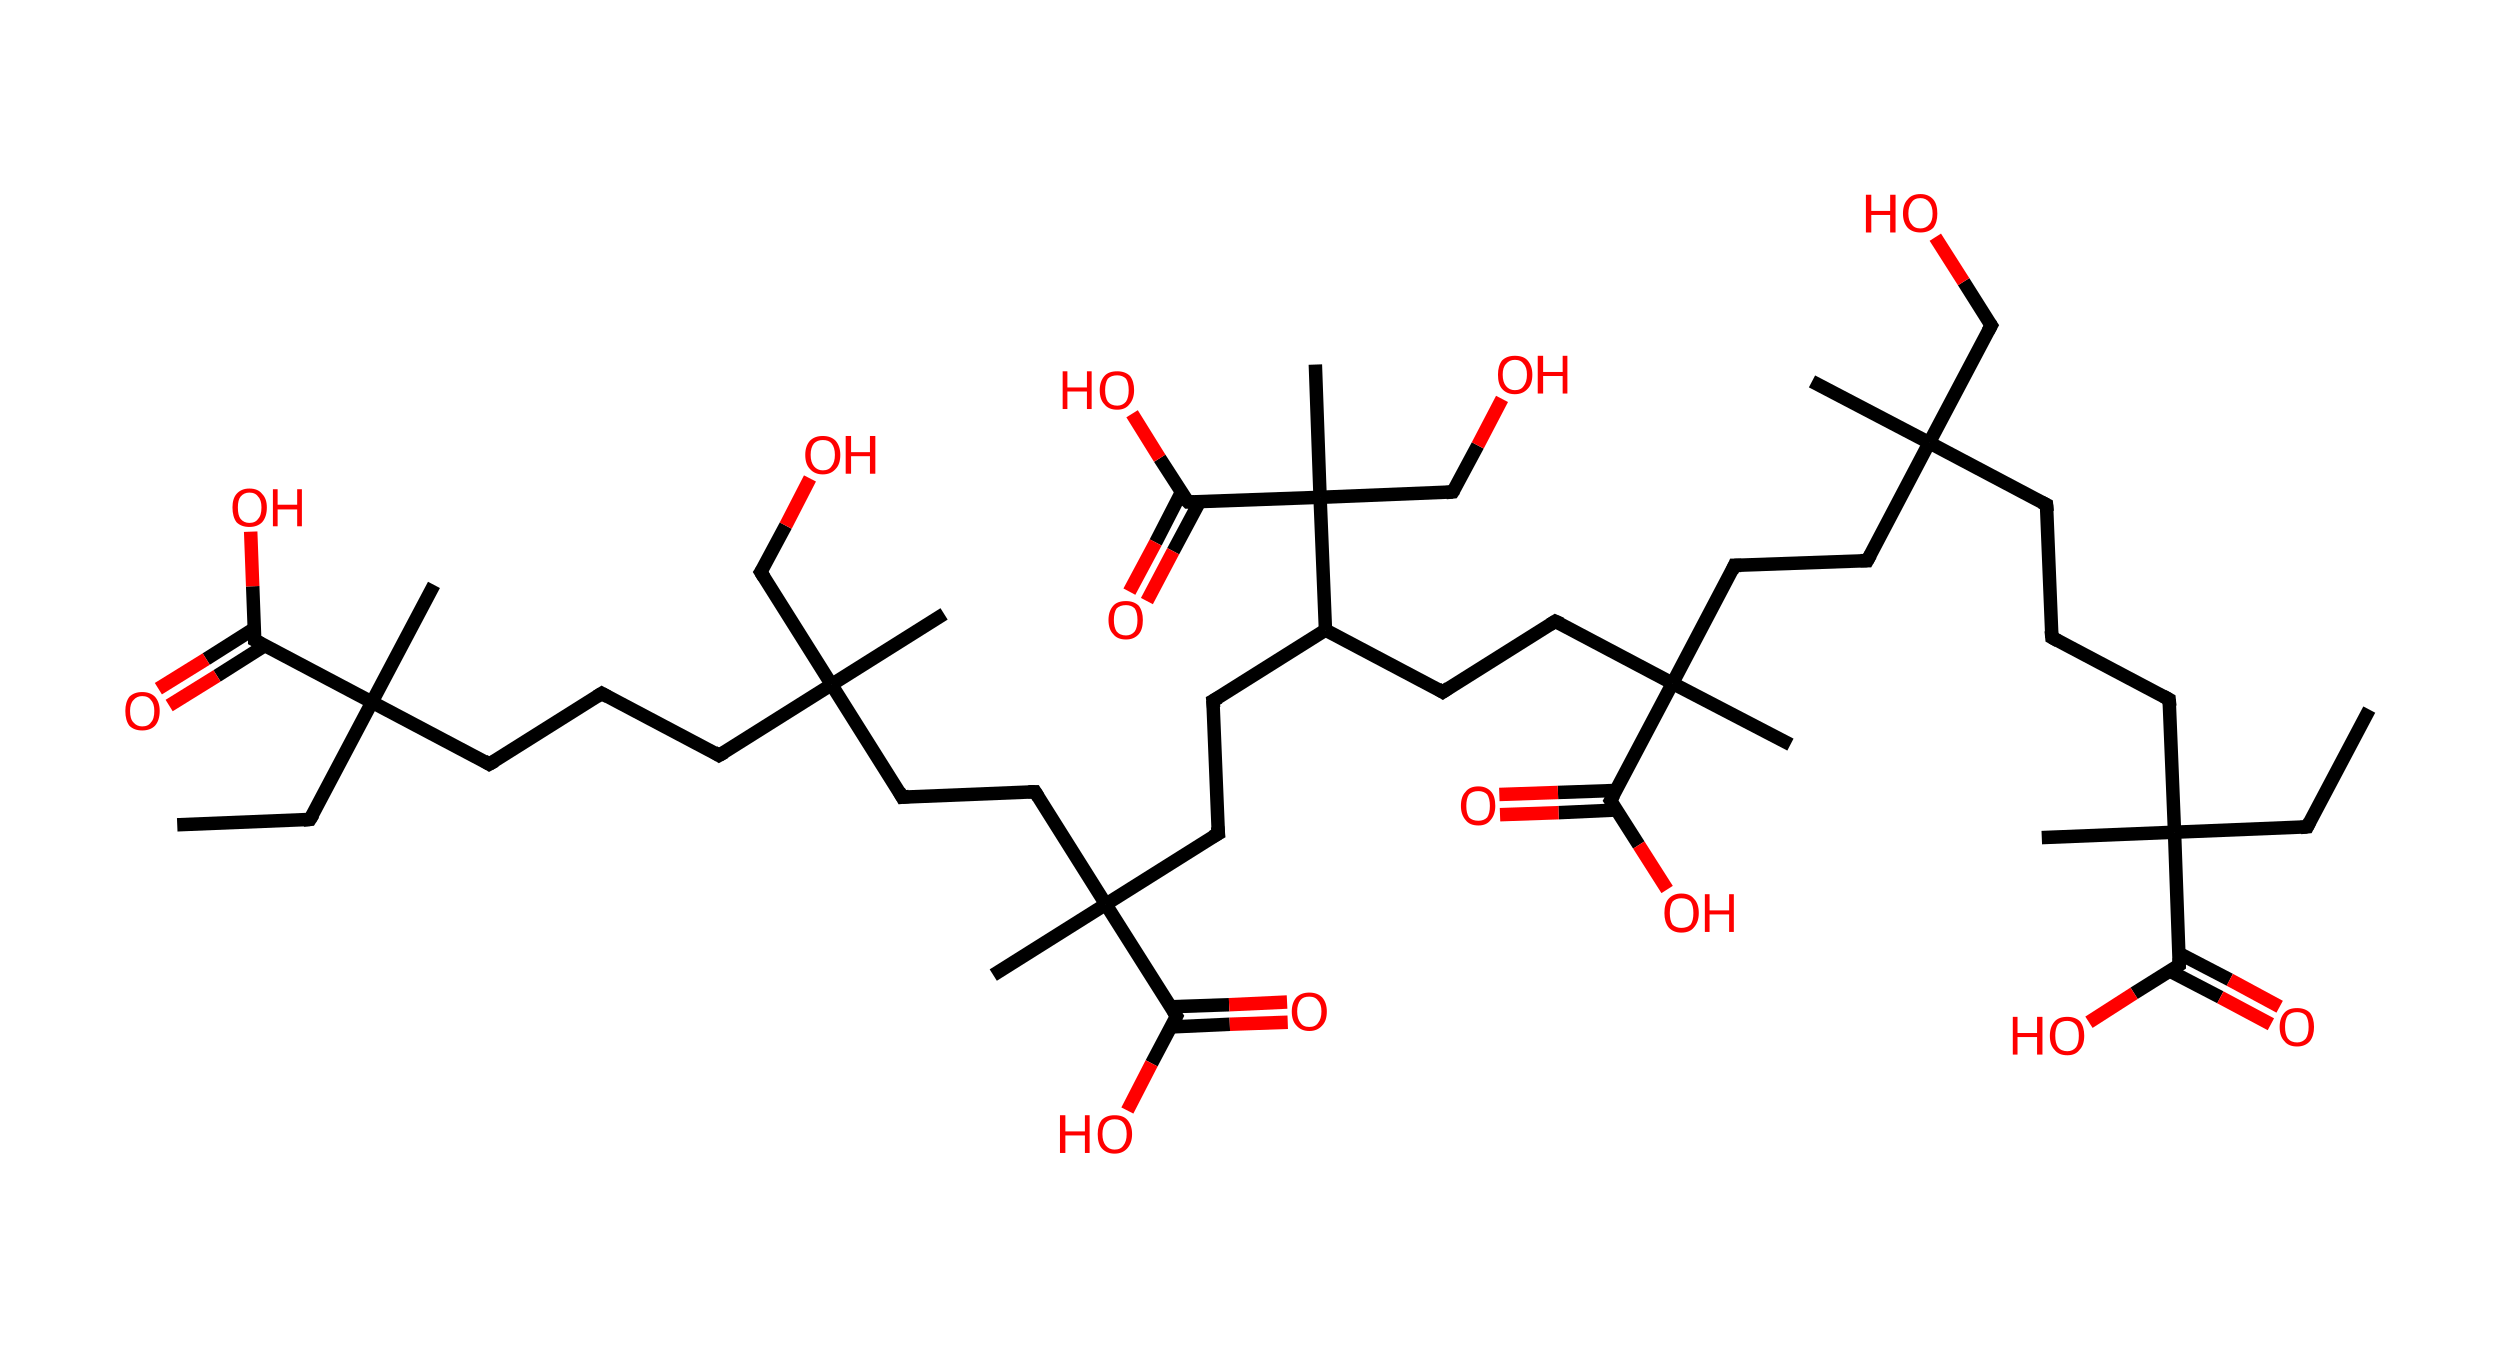 <?xml version='1.0' encoding='ASCII' standalone='yes'?>
<svg xmlns="http://www.w3.org/2000/svg" xmlns:rdkit="http://www.rdkit.org/xml" xmlns:xlink="http://www.w3.org/1999/xlink" version="1.1" baseProfile="full" xml:space="preserve" width="371px" height="200px" viewBox="0 0 371 200">
<!-- END OF HEADER -->
<rect style="opacity:1.0;fill:#FFFFFF;stroke:none" width="371.0" height="200.0" x="0.0" y="0.0"> </rect>
<path class="bond-0 atom-0 atom-1" d="M 351.6,105.3 L 342.4,122.7" style="fill:none;fill-rule:evenodd;stroke:#000000;stroke-width:2.0px;stroke-linecap:butt;stroke-linejoin:miter;stroke-opacity:1"/>
<path class="bond-1 atom-1 atom-2" d="M 342.4,122.7 L 322.7,123.5" style="fill:none;fill-rule:evenodd;stroke:#000000;stroke-width:2.0px;stroke-linecap:butt;stroke-linejoin:miter;stroke-opacity:1"/>
<path class="bond-2 atom-2 atom-3" d="M 322.7,123.5 L 303.0,124.3" style="fill:none;fill-rule:evenodd;stroke:#000000;stroke-width:2.0px;stroke-linecap:butt;stroke-linejoin:miter;stroke-opacity:1"/>
<path class="bond-3 atom-2 atom-4" d="M 322.7,123.5 L 321.9,103.8" style="fill:none;fill-rule:evenodd;stroke:#000000;stroke-width:2.0px;stroke-linecap:butt;stroke-linejoin:miter;stroke-opacity:1"/>
<path class="bond-4 atom-4 atom-5" d="M 321.9,103.8 L 304.5,94.6" style="fill:none;fill-rule:evenodd;stroke:#000000;stroke-width:2.0px;stroke-linecap:butt;stroke-linejoin:miter;stroke-opacity:1"/>
<path class="bond-5 atom-5 atom-6" d="M 304.5,94.6 L 303.7,74.9" style="fill:none;fill-rule:evenodd;stroke:#000000;stroke-width:2.0px;stroke-linecap:butt;stroke-linejoin:miter;stroke-opacity:1"/>
<path class="bond-6 atom-6 atom-7" d="M 303.7,74.9 L 286.3,65.7" style="fill:none;fill-rule:evenodd;stroke:#000000;stroke-width:2.0px;stroke-linecap:butt;stroke-linejoin:miter;stroke-opacity:1"/>
<path class="bond-7 atom-7 atom-8" d="M 286.3,65.7 L 268.9,56.6" style="fill:none;fill-rule:evenodd;stroke:#000000;stroke-width:2.0px;stroke-linecap:butt;stroke-linejoin:miter;stroke-opacity:1"/>
<path class="bond-8 atom-7 atom-9" d="M 286.3,65.7 L 295.5,48.3" style="fill:none;fill-rule:evenodd;stroke:#000000;stroke-width:2.0px;stroke-linecap:butt;stroke-linejoin:miter;stroke-opacity:1"/>
<path class="bond-9 atom-9 atom-10" d="M 295.5,48.3 L 291.4,41.8" style="fill:none;fill-rule:evenodd;stroke:#000000;stroke-width:2.0px;stroke-linecap:butt;stroke-linejoin:miter;stroke-opacity:1"/>
<path class="bond-9 atom-9 atom-10" d="M 291.4,41.8 L 287.2,35.2" style="fill:none;fill-rule:evenodd;stroke:#FF0000;stroke-width:2.0px;stroke-linecap:butt;stroke-linejoin:miter;stroke-opacity:1"/>
<path class="bond-10 atom-7 atom-11" d="M 286.3,65.7 L 277.1,83.2" style="fill:none;fill-rule:evenodd;stroke:#000000;stroke-width:2.0px;stroke-linecap:butt;stroke-linejoin:miter;stroke-opacity:1"/>
<path class="bond-11 atom-11 atom-12" d="M 277.1,83.2 L 257.4,83.9" style="fill:none;fill-rule:evenodd;stroke:#000000;stroke-width:2.0px;stroke-linecap:butt;stroke-linejoin:miter;stroke-opacity:1"/>
<path class="bond-12 atom-12 atom-13" d="M 257.4,83.9 L 248.2,101.4" style="fill:none;fill-rule:evenodd;stroke:#000000;stroke-width:2.0px;stroke-linecap:butt;stroke-linejoin:miter;stroke-opacity:1"/>
<path class="bond-13 atom-13 atom-14" d="M 248.2,101.4 L 265.7,110.5" style="fill:none;fill-rule:evenodd;stroke:#000000;stroke-width:2.0px;stroke-linecap:butt;stroke-linejoin:miter;stroke-opacity:1"/>
<path class="bond-14 atom-13 atom-15" d="M 248.2,101.4 L 230.8,92.2" style="fill:none;fill-rule:evenodd;stroke:#000000;stroke-width:2.0px;stroke-linecap:butt;stroke-linejoin:miter;stroke-opacity:1"/>
<path class="bond-15 atom-15 atom-16" d="M 230.8,92.2 L 214.1,102.7" style="fill:none;fill-rule:evenodd;stroke:#000000;stroke-width:2.0px;stroke-linecap:butt;stroke-linejoin:miter;stroke-opacity:1"/>
<path class="bond-16 atom-16 atom-17" d="M 214.1,102.7 L 196.7,93.5" style="fill:none;fill-rule:evenodd;stroke:#000000;stroke-width:2.0px;stroke-linecap:butt;stroke-linejoin:miter;stroke-opacity:1"/>
<path class="bond-17 atom-17 atom-18" d="M 196.7,93.5 L 180.0,104.0" style="fill:none;fill-rule:evenodd;stroke:#000000;stroke-width:2.0px;stroke-linecap:butt;stroke-linejoin:miter;stroke-opacity:1"/>
<path class="bond-18 atom-18 atom-19" d="M 180.0,104.0 L 180.8,123.7" style="fill:none;fill-rule:evenodd;stroke:#000000;stroke-width:2.0px;stroke-linecap:butt;stroke-linejoin:miter;stroke-opacity:1"/>
<path class="bond-19 atom-19 atom-20" d="M 180.8,123.7 L 164.1,134.2" style="fill:none;fill-rule:evenodd;stroke:#000000;stroke-width:2.0px;stroke-linecap:butt;stroke-linejoin:miter;stroke-opacity:1"/>
<path class="bond-20 atom-20 atom-21" d="M 164.1,134.2 L 147.4,144.7" style="fill:none;fill-rule:evenodd;stroke:#000000;stroke-width:2.0px;stroke-linecap:butt;stroke-linejoin:miter;stroke-opacity:1"/>
<path class="bond-21 atom-20 atom-22" d="M 164.1,134.2 L 153.6,117.5" style="fill:none;fill-rule:evenodd;stroke:#000000;stroke-width:2.0px;stroke-linecap:butt;stroke-linejoin:miter;stroke-opacity:1"/>
<path class="bond-22 atom-22 atom-23" d="M 153.6,117.5 L 133.9,118.3" style="fill:none;fill-rule:evenodd;stroke:#000000;stroke-width:2.0px;stroke-linecap:butt;stroke-linejoin:miter;stroke-opacity:1"/>
<path class="bond-23 atom-23 atom-24" d="M 133.9,118.3 L 123.4,101.6" style="fill:none;fill-rule:evenodd;stroke:#000000;stroke-width:2.0px;stroke-linecap:butt;stroke-linejoin:miter;stroke-opacity:1"/>
<path class="bond-24 atom-24 atom-25" d="M 123.4,101.6 L 140.1,91.1" style="fill:none;fill-rule:evenodd;stroke:#000000;stroke-width:2.0px;stroke-linecap:butt;stroke-linejoin:miter;stroke-opacity:1"/>
<path class="bond-25 atom-24 atom-26" d="M 123.4,101.6 L 112.9,84.9" style="fill:none;fill-rule:evenodd;stroke:#000000;stroke-width:2.0px;stroke-linecap:butt;stroke-linejoin:miter;stroke-opacity:1"/>
<path class="bond-26 atom-26 atom-27" d="M 112.9,84.9 L 116.6,78.0" style="fill:none;fill-rule:evenodd;stroke:#000000;stroke-width:2.0px;stroke-linecap:butt;stroke-linejoin:miter;stroke-opacity:1"/>
<path class="bond-26 atom-26 atom-27" d="M 116.6,78.0 L 120.2,71.0" style="fill:none;fill-rule:evenodd;stroke:#FF0000;stroke-width:2.0px;stroke-linecap:butt;stroke-linejoin:miter;stroke-opacity:1"/>
<path class="bond-27 atom-24 atom-28" d="M 123.4,101.6 L 106.7,112.1" style="fill:none;fill-rule:evenodd;stroke:#000000;stroke-width:2.0px;stroke-linecap:butt;stroke-linejoin:miter;stroke-opacity:1"/>
<path class="bond-28 atom-28 atom-29" d="M 106.7,112.1 L 89.3,102.9" style="fill:none;fill-rule:evenodd;stroke:#000000;stroke-width:2.0px;stroke-linecap:butt;stroke-linejoin:miter;stroke-opacity:1"/>
<path class="bond-29 atom-29 atom-30" d="M 89.3,102.9 L 72.6,113.4" style="fill:none;fill-rule:evenodd;stroke:#000000;stroke-width:2.0px;stroke-linecap:butt;stroke-linejoin:miter;stroke-opacity:1"/>
<path class="bond-30 atom-30 atom-31" d="M 72.6,113.4 L 55.2,104.2" style="fill:none;fill-rule:evenodd;stroke:#000000;stroke-width:2.0px;stroke-linecap:butt;stroke-linejoin:miter;stroke-opacity:1"/>
<path class="bond-31 atom-31 atom-32" d="M 55.2,104.2 L 64.4,86.8" style="fill:none;fill-rule:evenodd;stroke:#000000;stroke-width:2.0px;stroke-linecap:butt;stroke-linejoin:miter;stroke-opacity:1"/>
<path class="bond-32 atom-31 atom-33" d="M 55.2,104.2 L 46.0,121.6" style="fill:none;fill-rule:evenodd;stroke:#000000;stroke-width:2.0px;stroke-linecap:butt;stroke-linejoin:miter;stroke-opacity:1"/>
<path class="bond-33 atom-33 atom-34" d="M 46.0,121.6 L 26.3,122.4" style="fill:none;fill-rule:evenodd;stroke:#000000;stroke-width:2.0px;stroke-linecap:butt;stroke-linejoin:miter;stroke-opacity:1"/>
<path class="bond-34 atom-31 atom-35" d="M 55.2,104.2 L 37.8,95.0" style="fill:none;fill-rule:evenodd;stroke:#000000;stroke-width:2.0px;stroke-linecap:butt;stroke-linejoin:miter;stroke-opacity:1"/>
<path class="bond-35 atom-35 atom-36" d="M 37.7,93.3 L 30.6,97.8" style="fill:none;fill-rule:evenodd;stroke:#000000;stroke-width:2.0px;stroke-linecap:butt;stroke-linejoin:miter;stroke-opacity:1"/>
<path class="bond-35 atom-35 atom-36" d="M 30.6,97.8 L 23.5,102.2" style="fill:none;fill-rule:evenodd;stroke:#FF0000;stroke-width:2.0px;stroke-linecap:butt;stroke-linejoin:miter;stroke-opacity:1"/>
<path class="bond-35 atom-35 atom-36" d="M 39.3,95.8 L 32.2,100.3" style="fill:none;fill-rule:evenodd;stroke:#000000;stroke-width:2.0px;stroke-linecap:butt;stroke-linejoin:miter;stroke-opacity:1"/>
<path class="bond-35 atom-35 atom-36" d="M 32.2,100.3 L 25.1,104.7" style="fill:none;fill-rule:evenodd;stroke:#FF0000;stroke-width:2.0px;stroke-linecap:butt;stroke-linejoin:miter;stroke-opacity:1"/>
<path class="bond-36 atom-35 atom-37" d="M 37.8,95.0 L 37.5,87.0" style="fill:none;fill-rule:evenodd;stroke:#000000;stroke-width:2.0px;stroke-linecap:butt;stroke-linejoin:miter;stroke-opacity:1"/>
<path class="bond-36 atom-35 atom-37" d="M 37.5,87.0 L 37.2,78.9" style="fill:none;fill-rule:evenodd;stroke:#FF0000;stroke-width:2.0px;stroke-linecap:butt;stroke-linejoin:miter;stroke-opacity:1"/>
<path class="bond-37 atom-20 atom-38" d="M 164.1,134.2 L 174.6,150.8" style="fill:none;fill-rule:evenodd;stroke:#000000;stroke-width:2.0px;stroke-linecap:butt;stroke-linejoin:miter;stroke-opacity:1"/>
<path class="bond-38 atom-38 atom-39" d="M 173.8,152.4 L 182.5,152.0" style="fill:none;fill-rule:evenodd;stroke:#000000;stroke-width:2.0px;stroke-linecap:butt;stroke-linejoin:miter;stroke-opacity:1"/>
<path class="bond-38 atom-38 atom-39" d="M 182.5,152.0 L 191.1,151.7" style="fill:none;fill-rule:evenodd;stroke:#FF0000;stroke-width:2.0px;stroke-linecap:butt;stroke-linejoin:miter;stroke-opacity:1"/>
<path class="bond-38 atom-38 atom-39" d="M 173.7,149.4 L 182.4,149.1" style="fill:none;fill-rule:evenodd;stroke:#000000;stroke-width:2.0px;stroke-linecap:butt;stroke-linejoin:miter;stroke-opacity:1"/>
<path class="bond-38 atom-38 atom-39" d="M 182.4,149.1 L 191.0,148.7" style="fill:none;fill-rule:evenodd;stroke:#FF0000;stroke-width:2.0px;stroke-linecap:butt;stroke-linejoin:miter;stroke-opacity:1"/>
<path class="bond-39 atom-38 atom-40" d="M 174.6,150.8 L 170.9,157.8" style="fill:none;fill-rule:evenodd;stroke:#000000;stroke-width:2.0px;stroke-linecap:butt;stroke-linejoin:miter;stroke-opacity:1"/>
<path class="bond-39 atom-38 atom-40" d="M 170.9,157.8 L 167.3,164.8" style="fill:none;fill-rule:evenodd;stroke:#FF0000;stroke-width:2.0px;stroke-linecap:butt;stroke-linejoin:miter;stroke-opacity:1"/>
<path class="bond-40 atom-17 atom-41" d="M 196.7,93.5 L 195.9,73.8" style="fill:none;fill-rule:evenodd;stroke:#000000;stroke-width:2.0px;stroke-linecap:butt;stroke-linejoin:miter;stroke-opacity:1"/>
<path class="bond-41 atom-41 atom-42" d="M 195.9,73.8 L 195.2,54.1" style="fill:none;fill-rule:evenodd;stroke:#000000;stroke-width:2.0px;stroke-linecap:butt;stroke-linejoin:miter;stroke-opacity:1"/>
<path class="bond-42 atom-41 atom-43" d="M 195.9,73.8 L 215.6,73.0" style="fill:none;fill-rule:evenodd;stroke:#000000;stroke-width:2.0px;stroke-linecap:butt;stroke-linejoin:miter;stroke-opacity:1"/>
<path class="bond-43 atom-43 atom-44" d="M 215.6,73.0 L 219.3,66.1" style="fill:none;fill-rule:evenodd;stroke:#000000;stroke-width:2.0px;stroke-linecap:butt;stroke-linejoin:miter;stroke-opacity:1"/>
<path class="bond-43 atom-43 atom-44" d="M 219.3,66.1 L 222.9,59.2" style="fill:none;fill-rule:evenodd;stroke:#FF0000;stroke-width:2.0px;stroke-linecap:butt;stroke-linejoin:miter;stroke-opacity:1"/>
<path class="bond-44 atom-41 atom-45" d="M 195.9,73.8 L 176.3,74.5" style="fill:none;fill-rule:evenodd;stroke:#000000;stroke-width:2.0px;stroke-linecap:butt;stroke-linejoin:miter;stroke-opacity:1"/>
<path class="bond-45 atom-45 atom-46" d="M 175.3,73.1 L 171.5,80.5" style="fill:none;fill-rule:evenodd;stroke:#000000;stroke-width:2.0px;stroke-linecap:butt;stroke-linejoin:miter;stroke-opacity:1"/>
<path class="bond-45 atom-45 atom-46" d="M 171.5,80.5 L 167.6,87.8" style="fill:none;fill-rule:evenodd;stroke:#FF0000;stroke-width:2.0px;stroke-linecap:butt;stroke-linejoin:miter;stroke-opacity:1"/>
<path class="bond-45 atom-45 atom-46" d="M 178.0,74.5 L 174.1,81.8" style="fill:none;fill-rule:evenodd;stroke:#000000;stroke-width:2.0px;stroke-linecap:butt;stroke-linejoin:miter;stroke-opacity:1"/>
<path class="bond-45 atom-45 atom-46" d="M 174.1,81.8 L 170.2,89.2" style="fill:none;fill-rule:evenodd;stroke:#FF0000;stroke-width:2.0px;stroke-linecap:butt;stroke-linejoin:miter;stroke-opacity:1"/>
<path class="bond-46 atom-45 atom-47" d="M 176.3,74.5 L 172.1,68.0" style="fill:none;fill-rule:evenodd;stroke:#000000;stroke-width:2.0px;stroke-linecap:butt;stroke-linejoin:miter;stroke-opacity:1"/>
<path class="bond-46 atom-45 atom-47" d="M 172.1,68.0 L 168.0,61.4" style="fill:none;fill-rule:evenodd;stroke:#FF0000;stroke-width:2.0px;stroke-linecap:butt;stroke-linejoin:miter;stroke-opacity:1"/>
<path class="bond-47 atom-13 atom-48" d="M 248.2,101.4 L 239.0,118.8" style="fill:none;fill-rule:evenodd;stroke:#000000;stroke-width:2.0px;stroke-linecap:butt;stroke-linejoin:miter;stroke-opacity:1"/>
<path class="bond-48 atom-48 atom-49" d="M 239.8,117.3 L 231.2,117.6" style="fill:none;fill-rule:evenodd;stroke:#000000;stroke-width:2.0px;stroke-linecap:butt;stroke-linejoin:miter;stroke-opacity:1"/>
<path class="bond-48 atom-48 atom-49" d="M 231.2,117.6 L 222.5,117.9" style="fill:none;fill-rule:evenodd;stroke:#FF0000;stroke-width:2.0px;stroke-linecap:butt;stroke-linejoin:miter;stroke-opacity:1"/>
<path class="bond-48 atom-48 atom-49" d="M 240.0,120.2 L 231.3,120.6" style="fill:none;fill-rule:evenodd;stroke:#000000;stroke-width:2.0px;stroke-linecap:butt;stroke-linejoin:miter;stroke-opacity:1"/>
<path class="bond-48 atom-48 atom-49" d="M 231.3,120.6 L 222.6,120.9" style="fill:none;fill-rule:evenodd;stroke:#FF0000;stroke-width:2.0px;stroke-linecap:butt;stroke-linejoin:miter;stroke-opacity:1"/>
<path class="bond-49 atom-48 atom-50" d="M 239.0,118.8 L 243.2,125.4" style="fill:none;fill-rule:evenodd;stroke:#000000;stroke-width:2.0px;stroke-linecap:butt;stroke-linejoin:miter;stroke-opacity:1"/>
<path class="bond-49 atom-48 atom-50" d="M 243.2,125.4 L 247.4,132.0" style="fill:none;fill-rule:evenodd;stroke:#FF0000;stroke-width:2.0px;stroke-linecap:butt;stroke-linejoin:miter;stroke-opacity:1"/>
<path class="bond-50 atom-2 atom-51" d="M 322.7,123.5 L 323.4,143.2" style="fill:none;fill-rule:evenodd;stroke:#000000;stroke-width:2.0px;stroke-linecap:butt;stroke-linejoin:miter;stroke-opacity:1"/>
<path class="bond-51 atom-51 atom-52" d="M 322.0,144.1 L 329.5,148.0" style="fill:none;fill-rule:evenodd;stroke:#000000;stroke-width:2.0px;stroke-linecap:butt;stroke-linejoin:miter;stroke-opacity:1"/>
<path class="bond-51 atom-51 atom-52" d="M 329.5,148.0 L 337.0,152.0" style="fill:none;fill-rule:evenodd;stroke:#FF0000;stroke-width:2.0px;stroke-linecap:butt;stroke-linejoin:miter;stroke-opacity:1"/>
<path class="bond-51 atom-51 atom-52" d="M 323.4,141.5 L 330.9,145.4" style="fill:none;fill-rule:evenodd;stroke:#000000;stroke-width:2.0px;stroke-linecap:butt;stroke-linejoin:miter;stroke-opacity:1"/>
<path class="bond-51 atom-51 atom-52" d="M 330.9,145.4 L 338.3,149.4" style="fill:none;fill-rule:evenodd;stroke:#FF0000;stroke-width:2.0px;stroke-linecap:butt;stroke-linejoin:miter;stroke-opacity:1"/>
<path class="bond-52 atom-51 atom-53" d="M 323.4,143.2 L 316.7,147.4" style="fill:none;fill-rule:evenodd;stroke:#000000;stroke-width:2.0px;stroke-linecap:butt;stroke-linejoin:miter;stroke-opacity:1"/>
<path class="bond-52 atom-51 atom-53" d="M 316.7,147.4 L 310.0,151.7" style="fill:none;fill-rule:evenodd;stroke:#FF0000;stroke-width:2.0px;stroke-linecap:butt;stroke-linejoin:miter;stroke-opacity:1"/>
<path d="M 342.8,121.9 L 342.4,122.7 L 341.4,122.8" style="fill:none;stroke:#000000;stroke-width:2.0px;stroke-linecap:butt;stroke-linejoin:miter;stroke-opacity:1;"/>
<path d="M 322.0,104.8 L 321.9,103.8 L 321.0,103.3" style="fill:none;stroke:#000000;stroke-width:2.0px;stroke-linecap:butt;stroke-linejoin:miter;stroke-opacity:1;"/>
<path d="M 305.4,95.1 L 304.5,94.6 L 304.4,93.6" style="fill:none;stroke:#000000;stroke-width:2.0px;stroke-linecap:butt;stroke-linejoin:miter;stroke-opacity:1;"/>
<path d="M 303.8,75.9 L 303.7,74.9 L 302.9,74.5" style="fill:none;stroke:#000000;stroke-width:2.0px;stroke-linecap:butt;stroke-linejoin:miter;stroke-opacity:1;"/>
<path d="M 295.0,49.2 L 295.5,48.3 L 295.3,48.0" style="fill:none;stroke:#000000;stroke-width:2.0px;stroke-linecap:butt;stroke-linejoin:miter;stroke-opacity:1;"/>
<path d="M 277.6,82.3 L 277.1,83.2 L 276.1,83.2" style="fill:none;stroke:#000000;stroke-width:2.0px;stroke-linecap:butt;stroke-linejoin:miter;stroke-opacity:1;"/>
<path d="M 258.4,83.9 L 257.4,83.9 L 257.0,84.8" style="fill:none;stroke:#000000;stroke-width:2.0px;stroke-linecap:butt;stroke-linejoin:miter;stroke-opacity:1;"/>
<path d="M 231.7,92.6 L 230.8,92.2 L 230.0,92.7" style="fill:none;stroke:#000000;stroke-width:2.0px;stroke-linecap:butt;stroke-linejoin:miter;stroke-opacity:1;"/>
<path d="M 215.0,102.1 L 214.1,102.7 L 213.3,102.2" style="fill:none;stroke:#000000;stroke-width:2.0px;stroke-linecap:butt;stroke-linejoin:miter;stroke-opacity:1;"/>
<path d="M 180.9,103.5 L 180.0,104.0 L 180.1,105.0" style="fill:none;stroke:#000000;stroke-width:2.0px;stroke-linecap:butt;stroke-linejoin:miter;stroke-opacity:1;"/>
<path d="M 180.7,122.7 L 180.8,123.7 L 179.9,124.2" style="fill:none;stroke:#000000;stroke-width:2.0px;stroke-linecap:butt;stroke-linejoin:miter;stroke-opacity:1;"/>
<path d="M 154.1,118.3 L 153.6,117.5 L 152.6,117.5" style="fill:none;stroke:#000000;stroke-width:2.0px;stroke-linecap:butt;stroke-linejoin:miter;stroke-opacity:1;"/>
<path d="M 134.9,118.2 L 133.9,118.3 L 133.4,117.4" style="fill:none;stroke:#000000;stroke-width:2.0px;stroke-linecap:butt;stroke-linejoin:miter;stroke-opacity:1;"/>
<path d="M 113.4,85.7 L 112.9,84.9 L 113.1,84.6" style="fill:none;stroke:#000000;stroke-width:2.0px;stroke-linecap:butt;stroke-linejoin:miter;stroke-opacity:1;"/>
<path d="M 107.6,111.6 L 106.7,112.1 L 105.9,111.6" style="fill:none;stroke:#000000;stroke-width:2.0px;stroke-linecap:butt;stroke-linejoin:miter;stroke-opacity:1;"/>
<path d="M 90.2,103.4 L 89.3,102.9 L 88.5,103.4" style="fill:none;stroke:#000000;stroke-width:2.0px;stroke-linecap:butt;stroke-linejoin:miter;stroke-opacity:1;"/>
<path d="M 73.5,112.9 L 72.6,113.4 L 71.8,112.9" style="fill:none;stroke:#000000;stroke-width:2.0px;stroke-linecap:butt;stroke-linejoin:miter;stroke-opacity:1;"/>
<path d="M 46.5,120.8 L 46.0,121.6 L 45.0,121.7" style="fill:none;stroke:#000000;stroke-width:2.0px;stroke-linecap:butt;stroke-linejoin:miter;stroke-opacity:1;"/>
<path d="M 38.7,95.5 L 37.8,95.0 L 37.8,94.6" style="fill:none;stroke:#000000;stroke-width:2.0px;stroke-linecap:butt;stroke-linejoin:miter;stroke-opacity:1;"/>
<path d="M 174.1,150.0 L 174.6,150.8 L 174.4,151.2" style="fill:none;stroke:#000000;stroke-width:2.0px;stroke-linecap:butt;stroke-linejoin:miter;stroke-opacity:1;"/>
<path d="M 214.6,73.1 L 215.6,73.0 L 215.8,72.7" style="fill:none;stroke:#000000;stroke-width:2.0px;stroke-linecap:butt;stroke-linejoin:miter;stroke-opacity:1;"/>
<path d="M 177.2,74.5 L 176.3,74.5 L 176.0,74.2" style="fill:none;stroke:#000000;stroke-width:2.0px;stroke-linecap:butt;stroke-linejoin:miter;stroke-opacity:1;"/>
<path d="M 239.5,117.9 L 239.0,118.8 L 239.2,119.1" style="fill:none;stroke:#000000;stroke-width:2.0px;stroke-linecap:butt;stroke-linejoin:miter;stroke-opacity:1;"/>
<path d="M 323.4,142.2 L 323.4,143.2 L 323.1,143.4" style="fill:none;stroke:#000000;stroke-width:2.0px;stroke-linecap:butt;stroke-linejoin:miter;stroke-opacity:1;"/>
<path class="atom-10" d="M 276.9 28.9 L 277.7 28.9 L 277.7 31.3 L 280.5 31.3 L 280.5 28.9 L 281.3 28.9 L 281.3 34.5 L 280.5 34.5 L 280.5 31.9 L 277.7 31.9 L 277.7 34.5 L 276.9 34.5 L 276.9 28.9 " fill="#FF0000"/>
<path class="atom-10" d="M 282.4 31.7 Q 282.4 30.3, 283.1 29.6 Q 283.7 28.8, 285.0 28.8 Q 286.2 28.8, 286.9 29.6 Q 287.5 30.3, 287.5 31.7 Q 287.5 33.0, 286.9 33.8 Q 286.2 34.5, 285.0 34.5 Q 283.8 34.5, 283.1 33.8 Q 282.4 33.0, 282.4 31.7 M 285.0 33.9 Q 285.8 33.9, 286.3 33.3 Q 286.8 32.8, 286.8 31.7 Q 286.8 30.6, 286.3 30.0 Q 285.8 29.4, 285.0 29.4 Q 284.1 29.4, 283.7 30.0 Q 283.2 30.6, 283.2 31.7 Q 283.2 32.8, 283.7 33.3 Q 284.1 33.9, 285.0 33.9 " fill="#FF0000"/>
<path class="atom-27" d="M 119.5 67.5 Q 119.5 66.2, 120.2 65.4 Q 120.9 64.7, 122.1 64.7 Q 123.3 64.7, 124.0 65.4 Q 124.7 66.2, 124.7 67.5 Q 124.7 68.9, 124.0 69.6 Q 123.3 70.4, 122.1 70.4 Q 120.9 70.4, 120.2 69.6 Q 119.5 68.9, 119.5 67.5 M 122.1 69.8 Q 123.0 69.8, 123.4 69.2 Q 123.9 68.6, 123.9 67.5 Q 123.9 66.4, 123.4 65.8 Q 123.0 65.3, 122.1 65.3 Q 121.3 65.3, 120.8 65.8 Q 120.3 66.4, 120.3 67.5 Q 120.3 68.6, 120.8 69.2 Q 121.3 69.8, 122.1 69.8 " fill="#FF0000"/>
<path class="atom-27" d="M 125.5 64.7 L 126.3 64.7 L 126.3 67.1 L 129.1 67.1 L 129.1 64.7 L 129.9 64.7 L 129.9 70.3 L 129.1 70.3 L 129.1 67.7 L 126.3 67.7 L 126.3 70.3 L 125.5 70.3 L 125.5 64.7 " fill="#FF0000"/>
<path class="atom-36" d="M 18.6 105.5 Q 18.6 104.2, 19.2 103.4 Q 19.9 102.7, 21.1 102.7 Q 22.3 102.7, 23.0 103.4 Q 23.7 104.2, 23.7 105.5 Q 23.7 106.9, 23.0 107.7 Q 22.3 108.4, 21.1 108.4 Q 19.9 108.4, 19.2 107.7 Q 18.6 106.9, 18.6 105.5 M 21.1 107.8 Q 22.0 107.8, 22.4 107.2 Q 22.9 106.7, 22.9 105.5 Q 22.9 104.4, 22.4 103.9 Q 22.0 103.3, 21.1 103.3 Q 20.3 103.3, 19.8 103.9 Q 19.3 104.4, 19.3 105.5 Q 19.3 106.7, 19.8 107.2 Q 20.3 107.8, 21.1 107.8 " fill="#FF0000"/>
<path class="atom-37" d="M 34.5 75.3 Q 34.5 74.0, 35.1 73.3 Q 35.8 72.5, 37.0 72.5 Q 38.3 72.5, 38.9 73.3 Q 39.6 74.0, 39.6 75.3 Q 39.6 76.7, 38.9 77.5 Q 38.2 78.2, 37.0 78.2 Q 35.8 78.2, 35.1 77.5 Q 34.5 76.7, 34.5 75.3 M 37.0 77.6 Q 37.9 77.6, 38.3 77.0 Q 38.8 76.5, 38.8 75.3 Q 38.8 74.2, 38.3 73.7 Q 37.9 73.1, 37.0 73.1 Q 36.2 73.1, 35.7 73.7 Q 35.3 74.2, 35.3 75.3 Q 35.3 76.5, 35.7 77.0 Q 36.2 77.6, 37.0 77.6 " fill="#FF0000"/>
<path class="atom-37" d="M 40.5 72.6 L 41.2 72.6 L 41.2 74.9 L 44.1 74.9 L 44.1 72.6 L 44.8 72.6 L 44.8 78.1 L 44.1 78.1 L 44.1 75.6 L 41.2 75.6 L 41.2 78.1 L 40.5 78.1 L 40.5 72.6 " fill="#FF0000"/>
<path class="atom-39" d="M 191.7 150.1 Q 191.7 148.8, 192.4 148.0 Q 193.1 147.3, 194.3 147.3 Q 195.5 147.3, 196.2 148.0 Q 196.9 148.8, 196.9 150.1 Q 196.9 151.5, 196.2 152.2 Q 195.5 153.0, 194.3 153.0 Q 193.1 153.0, 192.4 152.2 Q 191.7 151.5, 191.7 150.1 M 194.3 152.4 Q 195.2 152.4, 195.6 151.8 Q 196.1 151.2, 196.1 150.1 Q 196.1 149.0, 195.6 148.5 Q 195.2 147.9, 194.3 147.9 Q 193.4 147.9, 193.0 148.4 Q 192.5 149.0, 192.5 150.1 Q 192.5 151.2, 193.0 151.8 Q 193.4 152.4, 194.3 152.4 " fill="#FF0000"/>
<path class="atom-40" d="M 157.3 165.5 L 158.1 165.5 L 158.1 167.9 L 161.0 167.9 L 161.0 165.5 L 161.7 165.5 L 161.7 171.1 L 161.0 171.1 L 161.0 168.5 L 158.1 168.5 L 158.1 171.1 L 157.3 171.1 L 157.3 165.5 " fill="#FF0000"/>
<path class="atom-40" d="M 162.9 168.3 Q 162.9 167.0, 163.5 166.2 Q 164.2 165.5, 165.4 165.5 Q 166.7 165.5, 167.3 166.2 Q 168.0 167.0, 168.0 168.3 Q 168.0 169.6, 167.3 170.4 Q 166.6 171.2, 165.4 171.2 Q 164.2 171.2, 163.5 170.4 Q 162.9 169.7, 162.9 168.3 M 165.4 170.6 Q 166.3 170.6, 166.7 170.0 Q 167.2 169.4, 167.2 168.3 Q 167.2 167.2, 166.7 166.6 Q 166.3 166.1, 165.4 166.1 Q 164.6 166.1, 164.1 166.6 Q 163.6 167.2, 163.6 168.3 Q 163.6 169.4, 164.1 170.0 Q 164.6 170.6, 165.4 170.6 " fill="#FF0000"/>
<path class="atom-44" d="M 222.3 55.6 Q 222.3 54.3, 222.9 53.5 Q 223.6 52.8, 224.8 52.8 Q 226.1 52.8, 226.7 53.5 Q 227.4 54.3, 227.4 55.6 Q 227.4 57.0, 226.7 57.7 Q 226.0 58.5, 224.8 58.5 Q 223.6 58.5, 222.9 57.7 Q 222.3 57.0, 222.3 55.6 M 224.8 57.9 Q 225.7 57.9, 226.1 57.3 Q 226.6 56.7, 226.6 55.6 Q 226.6 54.5, 226.1 54.0 Q 225.7 53.4, 224.8 53.4 Q 224.0 53.4, 223.5 54.0 Q 223.0 54.5, 223.0 55.6 Q 223.0 56.7, 223.5 57.3 Q 224.0 57.9, 224.8 57.9 " fill="#FF0000"/>
<path class="atom-44" d="M 228.2 52.8 L 229.0 52.8 L 229.0 55.2 L 231.9 55.2 L 231.9 52.8 L 232.6 52.8 L 232.6 58.4 L 231.9 58.4 L 231.9 55.8 L 229.0 55.8 L 229.0 58.4 L 228.2 58.4 L 228.2 52.8 " fill="#FF0000"/>
<path class="atom-46" d="M 164.5 92.0 Q 164.5 90.7, 165.2 89.9 Q 165.8 89.2, 167.1 89.2 Q 168.3 89.2, 169.0 89.9 Q 169.6 90.7, 169.6 92.0 Q 169.6 93.4, 169.0 94.1 Q 168.3 94.9, 167.1 94.9 Q 165.8 94.9, 165.2 94.1 Q 164.5 93.4, 164.5 92.0 M 167.1 94.3 Q 167.9 94.3, 168.4 93.7 Q 168.8 93.1, 168.8 92.0 Q 168.8 90.9, 168.4 90.3 Q 167.9 89.8, 167.1 89.8 Q 166.2 89.8, 165.7 90.3 Q 165.3 90.9, 165.3 92.0 Q 165.3 93.1, 165.7 93.7 Q 166.2 94.3, 167.1 94.3 " fill="#FF0000"/>
<path class="atom-47" d="M 157.7 55.1 L 158.4 55.1 L 158.4 57.5 L 161.3 57.5 L 161.3 55.1 L 162.0 55.1 L 162.0 60.7 L 161.3 60.7 L 161.3 58.1 L 158.4 58.1 L 158.4 60.7 L 157.7 60.7 L 157.7 55.1 " fill="#FF0000"/>
<path class="atom-47" d="M 163.2 57.9 Q 163.2 56.6, 163.9 55.8 Q 164.5 55.1, 165.8 55.1 Q 167.0 55.1, 167.7 55.8 Q 168.3 56.6, 168.3 57.9 Q 168.3 59.2, 167.6 60.0 Q 167.0 60.8, 165.8 60.8 Q 164.5 60.8, 163.9 60.0 Q 163.2 59.3, 163.2 57.9 M 165.8 60.2 Q 166.6 60.2, 167.1 59.6 Q 167.5 59.0, 167.5 57.9 Q 167.5 56.8, 167.1 56.2 Q 166.6 55.7, 165.8 55.7 Q 164.9 55.7, 164.4 56.2 Q 164.0 56.8, 164.0 57.9 Q 164.0 59.0, 164.4 59.6 Q 164.9 60.2, 165.8 60.2 " fill="#FF0000"/>
<path class="atom-49" d="M 216.8 119.6 Q 216.8 118.2, 217.5 117.5 Q 218.1 116.7, 219.4 116.7 Q 220.6 116.7, 221.3 117.5 Q 221.9 118.2, 221.9 119.6 Q 221.9 120.9, 221.2 121.7 Q 220.6 122.5, 219.4 122.5 Q 218.1 122.5, 217.5 121.7 Q 216.8 120.9, 216.8 119.6 M 219.4 121.8 Q 220.2 121.8, 220.7 121.3 Q 221.1 120.7, 221.1 119.6 Q 221.1 118.5, 220.7 117.9 Q 220.2 117.4, 219.4 117.4 Q 218.5 117.4, 218.0 117.9 Q 217.6 118.5, 217.6 119.6 Q 217.6 120.7, 218.0 121.3 Q 218.5 121.8, 219.4 121.8 " fill="#FF0000"/>
<path class="atom-50" d="M 247.0 135.5 Q 247.0 134.1, 247.6 133.4 Q 248.3 132.6, 249.5 132.6 Q 250.8 132.6, 251.4 133.4 Q 252.1 134.1, 252.1 135.5 Q 252.1 136.8, 251.4 137.6 Q 250.8 138.4, 249.5 138.4 Q 248.3 138.4, 247.6 137.6 Q 247.0 136.8, 247.0 135.5 M 249.5 137.7 Q 250.4 137.7, 250.9 137.2 Q 251.3 136.6, 251.3 135.5 Q 251.3 134.4, 250.9 133.8 Q 250.4 133.3, 249.5 133.3 Q 248.7 133.3, 248.2 133.8 Q 247.8 134.4, 247.8 135.5 Q 247.8 136.6, 248.2 137.2 Q 248.7 137.7, 249.5 137.7 " fill="#FF0000"/>
<path class="atom-50" d="M 253.0 132.7 L 253.7 132.7 L 253.7 135.1 L 256.6 135.1 L 256.6 132.7 L 257.3 132.7 L 257.3 138.3 L 256.6 138.3 L 256.6 135.7 L 253.7 135.7 L 253.7 138.3 L 253.0 138.3 L 253.0 132.7 " fill="#FF0000"/>
<path class="atom-52" d="M 338.3 152.4 Q 338.3 151.1, 339.0 150.3 Q 339.6 149.6, 340.9 149.6 Q 342.1 149.6, 342.8 150.3 Q 343.4 151.1, 343.4 152.4 Q 343.4 153.7, 342.8 154.5 Q 342.1 155.3, 340.9 155.3 Q 339.6 155.3, 339.0 154.5 Q 338.3 153.8, 338.3 152.4 M 340.9 154.7 Q 341.7 154.7, 342.2 154.1 Q 342.6 153.5, 342.6 152.4 Q 342.6 151.3, 342.2 150.7 Q 341.7 150.2, 340.9 150.2 Q 340.0 150.2, 339.5 150.7 Q 339.1 151.3, 339.1 152.4 Q 339.1 153.5, 339.5 154.1 Q 340.0 154.7, 340.9 154.7 " fill="#FF0000"/>
<path class="atom-53" d="M 298.7 150.9 L 299.4 150.9 L 299.4 153.3 L 302.3 153.3 L 302.3 150.9 L 303.1 150.9 L 303.1 156.5 L 302.3 156.5 L 302.3 153.9 L 299.4 153.9 L 299.4 156.5 L 298.7 156.5 L 298.7 150.9 " fill="#FF0000"/>
<path class="atom-53" d="M 304.2 153.7 Q 304.2 152.4, 304.9 151.6 Q 305.5 150.9, 306.8 150.9 Q 308.0 150.9, 308.7 151.6 Q 309.3 152.4, 309.3 153.7 Q 309.3 155.1, 308.6 155.8 Q 308.0 156.6, 306.8 156.6 Q 305.5 156.6, 304.9 155.8 Q 304.2 155.1, 304.2 153.7 M 306.8 156.0 Q 307.6 156.0, 308.1 155.4 Q 308.5 154.8, 308.5 153.7 Q 308.5 152.6, 308.1 152.1 Q 307.6 151.5, 306.8 151.5 Q 305.9 151.5, 305.4 152.0 Q 305.0 152.6, 305.0 153.7 Q 305.0 154.8, 305.4 155.4 Q 305.9 156.0, 306.8 156.0 " fill="#FF0000"/>
</svg>
